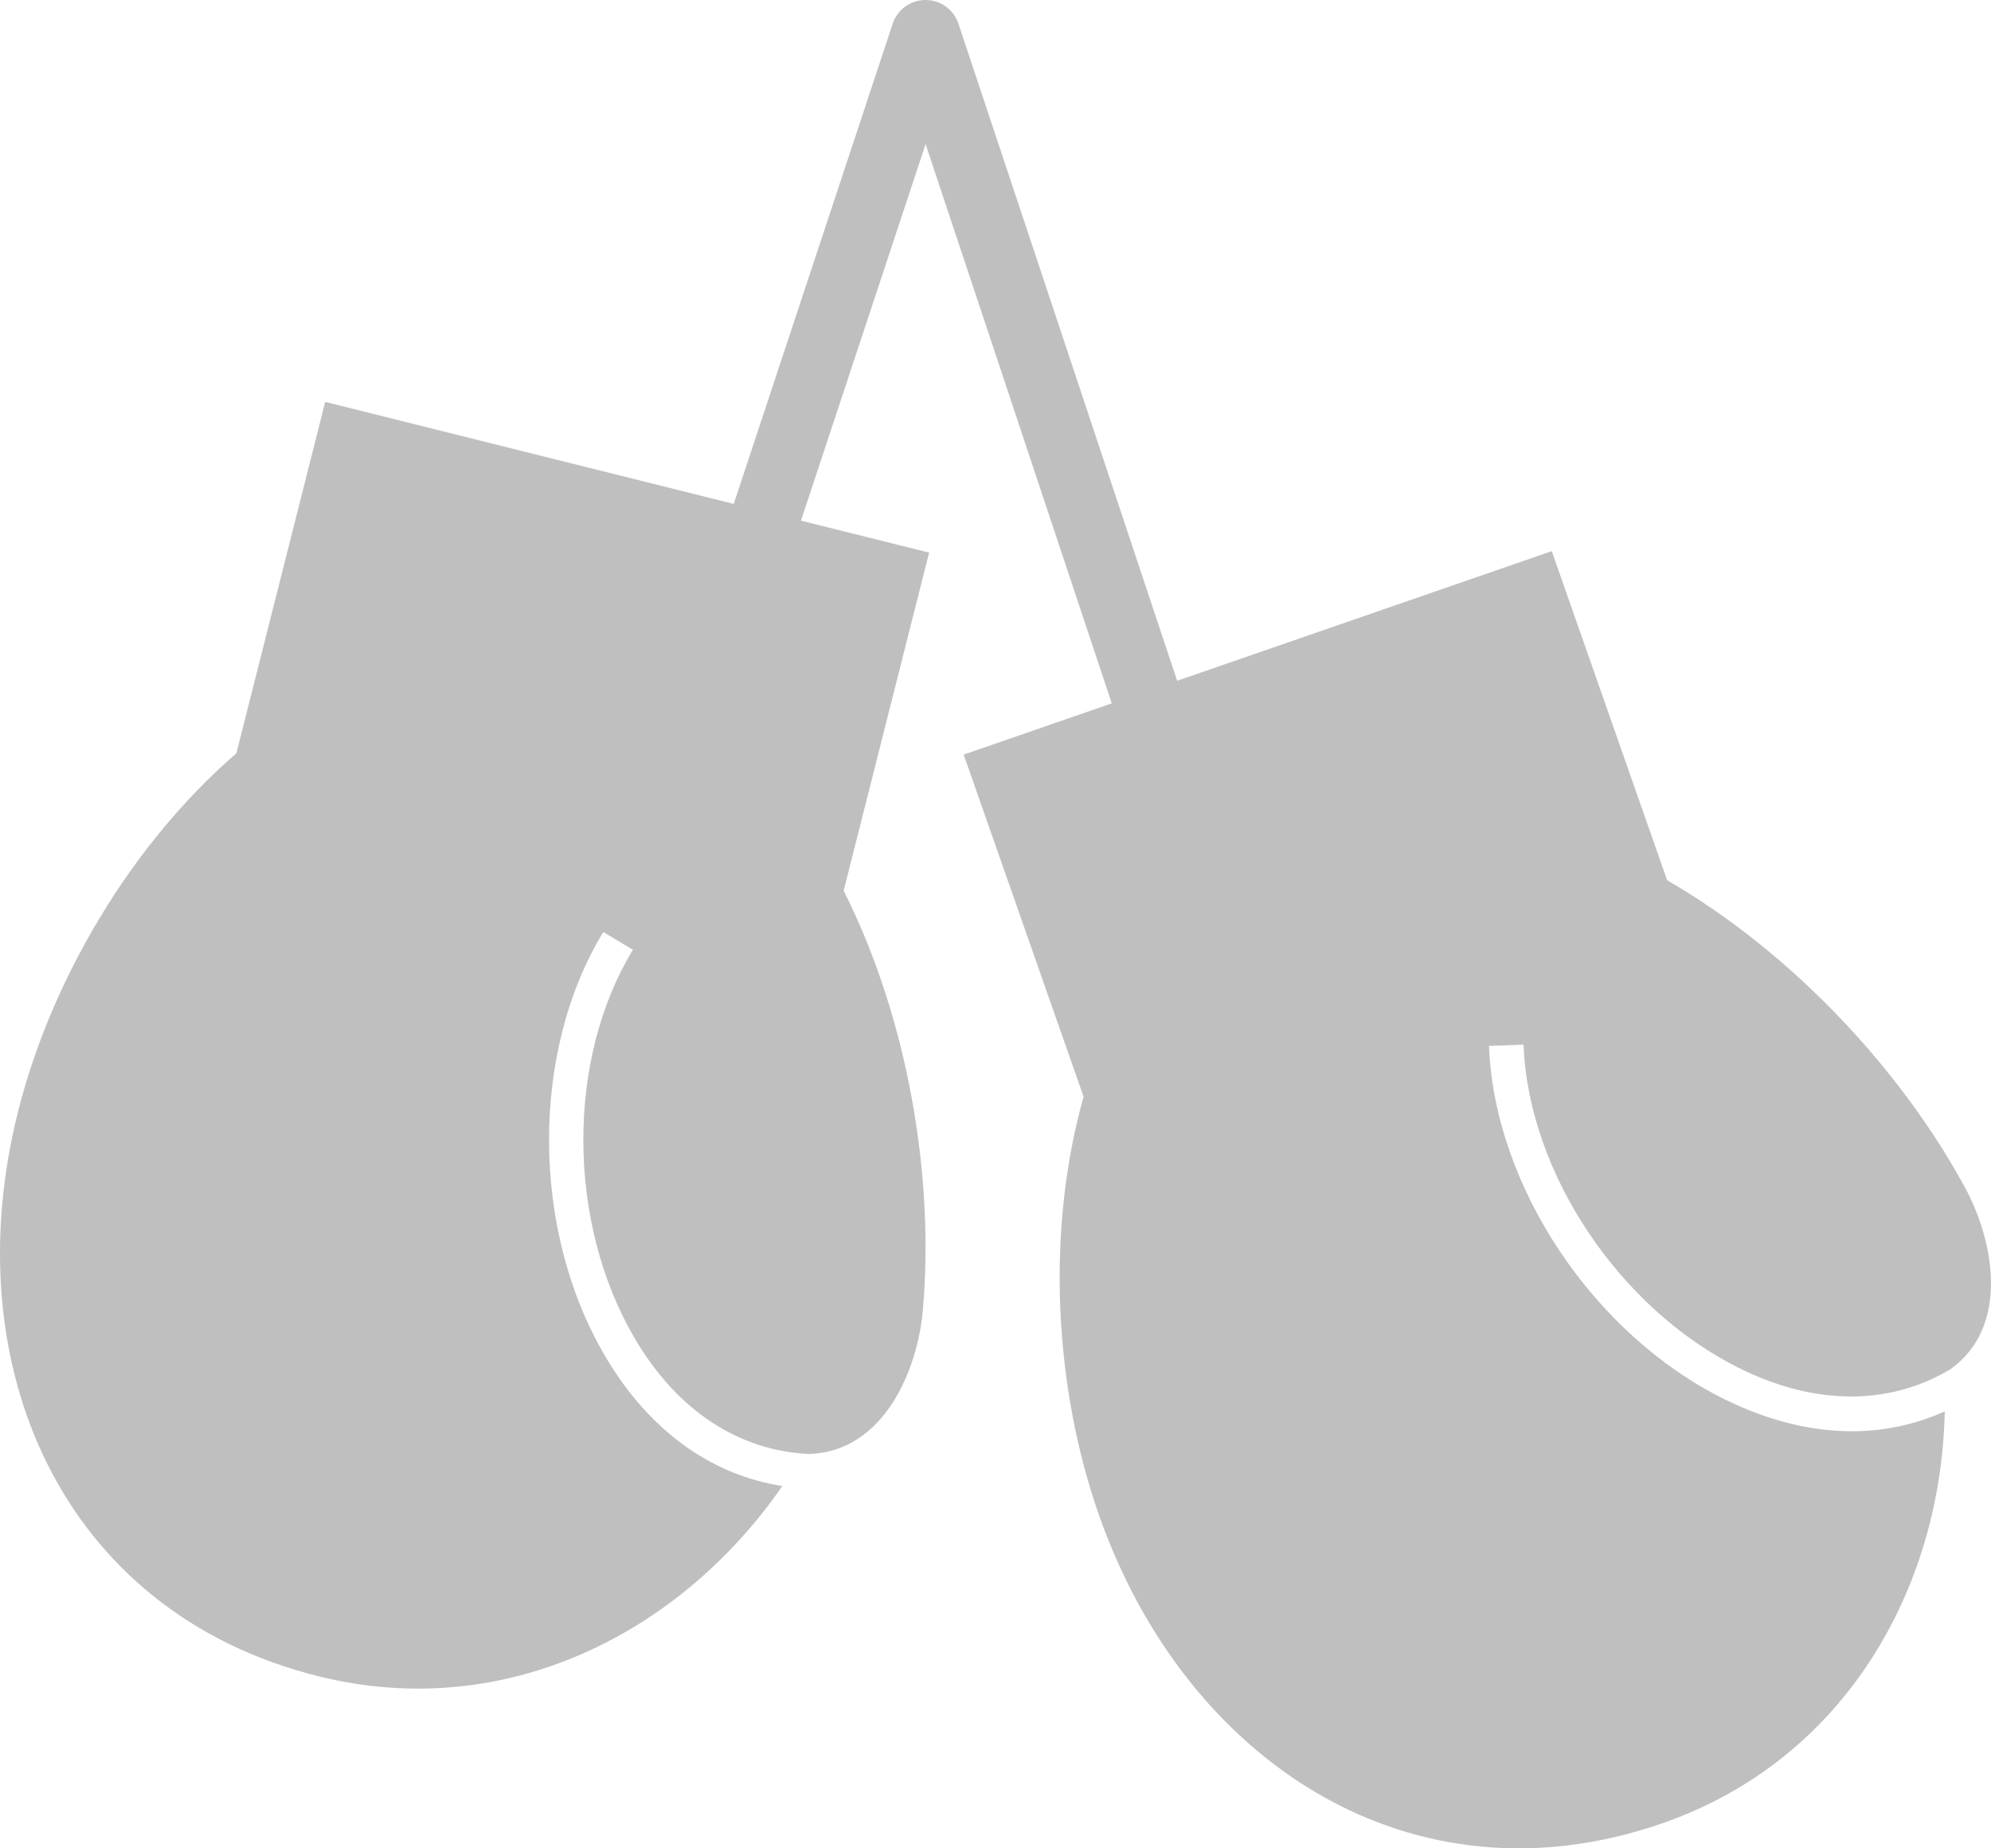 <svg xmlns="http://www.w3.org/2000/svg" width="140" height="130" viewBox="0 0 140 130">
  <path fill="#BFBFBF" d="M138.201,83.577 C133.751,75.343 126.072,67.022 117.227,61.911 L109.115,38.763 L82.773,47.881 L67.391,1.659 C67.062,0.669 66.131,0 65.082,0 L65.081,0 C64.031,0 63.1,0.671 62.772,1.663 L51.594,35.44 L22.867,28.268 L16.622,52.981 C9.246,59.361 3.625,68.857 1.279,78.136 C-3.248,96.055 4.351,113.392 22.374,117.892 C35.582,121.189 47.898,114.817 55.01,104.518 C49.958,103.729 45.609,100.577 42.554,95.388 C37.34,86.538 37.286,73.989 42.422,65.551 L44.503,66.803 C39.801,74.528 39.864,86.034 44.651,94.166 C47.632,99.226 51.972,102.055 56.93,102.264 C62.217,102.061 64.524,96.265 64.886,92.2 C65.715,82.889 63.895,71.743 59.324,62.645 L65.332,38.868 L56.321,36.62 L65.085,10.136 L78.175,49.47 L67.762,53.074 L76.194,77.138 C73.554,86.495 74.103,97.498 77.268,106.536 C83.38,123.981 99.31,134.326 116.86,128.249 C129.717,123.796 136.491,111.754 136.748,99.266 C134.693,100.19 132.503,100.665 130.228,100.665 C127.34,100.665 124.325,99.92 121.292,98.429 C112.048,93.877 105.071,83.418 104.701,73.563 L107.131,73.473 C107.469,82.496 113.878,92.08 122.373,96.263 C127.662,98.867 132.853,98.857 137.129,96.316 C141.414,93.256 140.14,87.167 138.201,83.577 Z"/>
</svg>
